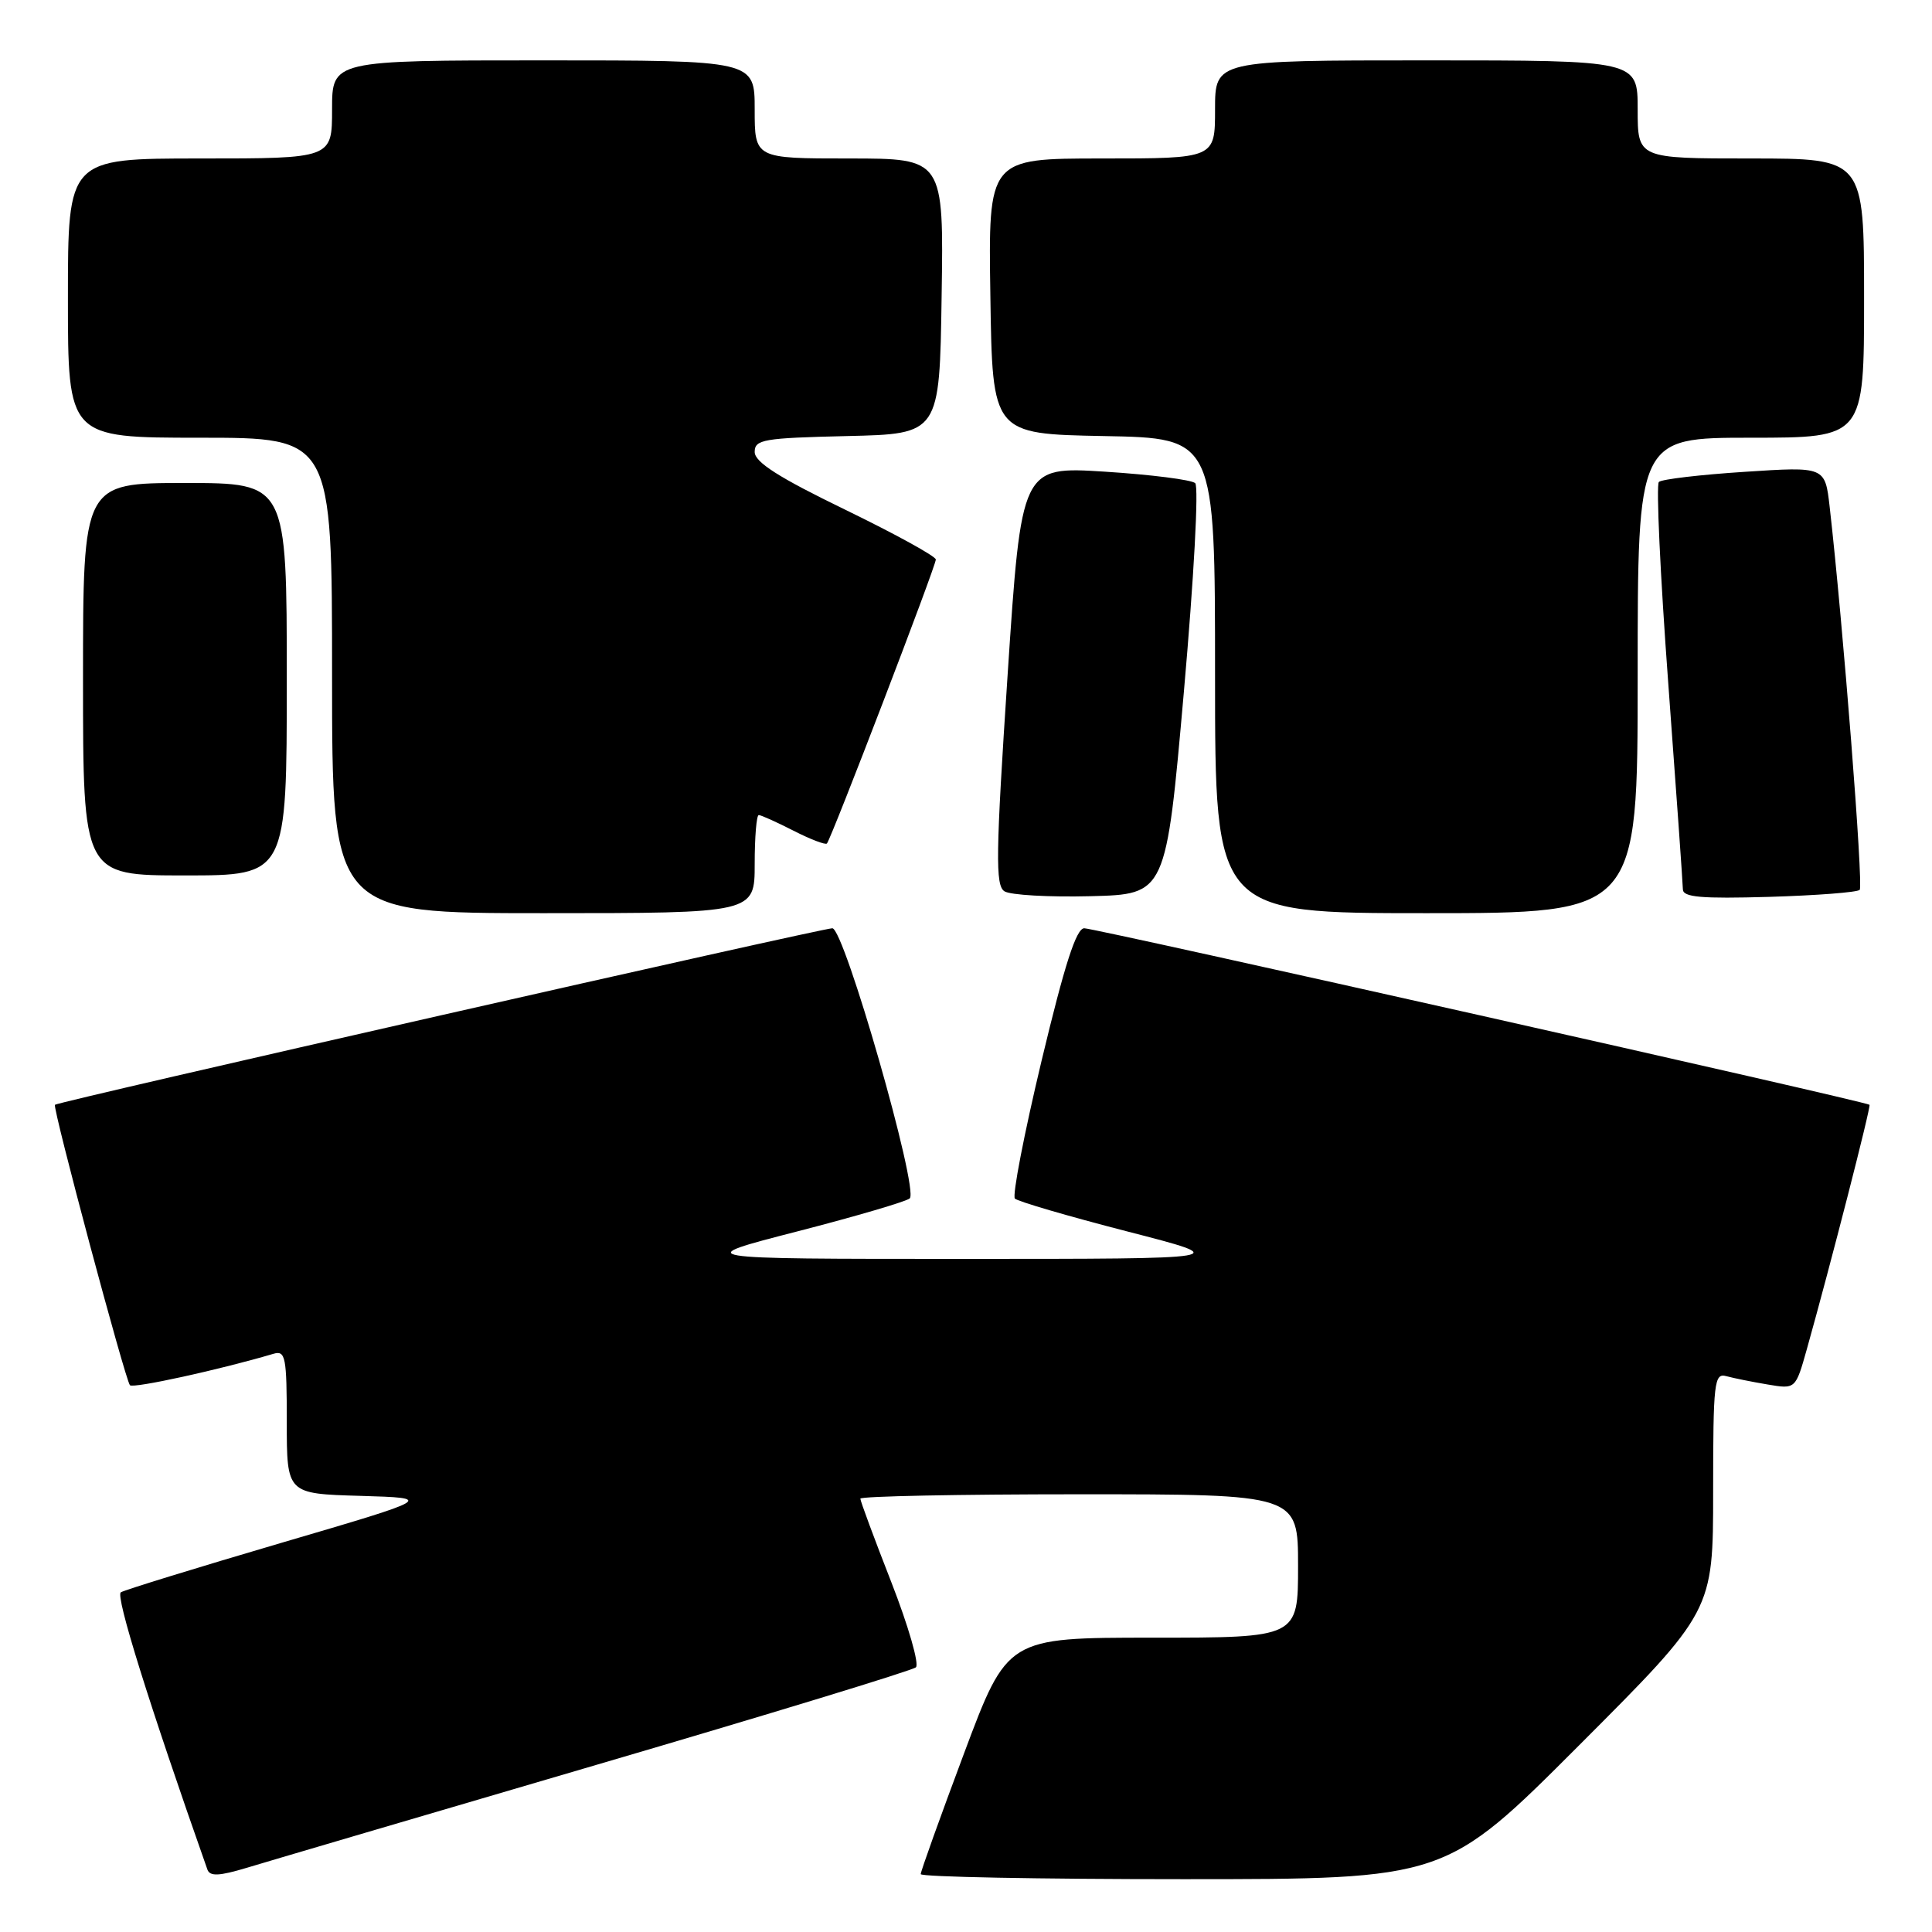 <?xml version="1.0" encoding="UTF-8" standalone="no"?>
<!DOCTYPE svg PUBLIC "-//W3C//DTD SVG 1.1//EN" "http://www.w3.org/Graphics/SVG/1.1/DTD/svg11.dtd" >
<svg xmlns="http://www.w3.org/2000/svg" xmlns:xlink="http://www.w3.org/1999/xlink" version="1.1" viewBox="0 0 256 256">
 <g >
 <path fill="currentColor"
d=" M 79.00 233.86 C 101.83 227.17 120.89 221.35 121.36 220.93 C 121.83 220.52 120.37 215.45 118.11 209.66 C 115.85 203.88 114.00 198.89 114.00 198.58 C 114.00 198.26 127.05 198.00 143.00 198.00 C 172.00 198.00 172.00 198.00 172.00 207.50 C 172.00 217.00 172.00 217.00 152.74 217.00 C 133.48 217.00 133.48 217.00 127.74 232.33 C 124.58 240.77 122.00 247.97 122.00 248.33 C 122.00 248.70 137.64 249.00 156.76 249.00 C 191.52 249.00 191.52 249.00 209.26 231.24 C 227.00 213.48 227.00 213.48 227.00 197.67 C 227.00 183.10 227.14 181.90 228.75 182.35 C 229.71 182.61 232.17 183.11 234.21 183.45 C 237.92 184.08 237.92 184.08 239.41 178.79 C 242.53 167.68 247.94 146.61 247.72 146.39 C 247.30 145.96 145.13 123.00 143.67 123.00 C 142.61 123.00 141.07 127.79 138.01 140.57 C 135.70 150.24 134.11 158.45 134.48 158.82 C 134.84 159.19 141.52 161.15 149.32 163.16 C 163.50 166.81 163.50 166.81 127.50 166.81 C 91.50 166.81 91.50 166.81 105.68 163.16 C 113.48 161.15 120.17 159.18 120.55 158.79 C 121.77 157.56 111.86 123.00 110.29 123.00 C 108.89 123.00 7.69 145.97 7.28 146.39 C 6.93 146.74 16.62 182.95 17.22 183.55 C 17.67 184.00 29.13 181.49 36.25 179.38 C 37.83 178.92 38.00 179.79 38.00 188.40 C 38.00 197.93 38.00 197.93 47.75 198.21 C 57.50 198.50 57.50 198.50 37.23 204.45 C 26.08 207.73 16.53 210.67 16.01 210.99 C 15.27 211.45 19.76 225.83 27.48 247.72 C 27.81 248.65 29.02 248.60 32.71 247.49 C 35.34 246.69 56.17 240.56 79.00 233.86 Z  M 100.00 114.50 C 100.00 110.92 100.24 108.00 100.54 108.00 C 100.84 108.00 102.91 108.93 105.14 110.07 C 107.37 111.21 109.36 111.97 109.57 111.77 C 110.12 111.21 124.00 75.03 124.00 74.14 C 124.00 73.71 118.60 70.75 112.00 67.54 C 103.17 63.26 100.00 61.23 100.00 59.89 C 100.00 58.23 101.16 58.04 112.25 57.78 C 124.50 57.50 124.50 57.50 124.77 39.25 C 125.05 21.00 125.05 21.00 112.52 21.00 C 100.00 21.00 100.00 21.00 100.00 14.50 C 100.00 8.00 100.00 8.00 72.00 8.00 C 44.00 8.00 44.00 8.00 44.00 14.50 C 44.00 21.00 44.00 21.00 26.50 21.00 C 9.00 21.00 9.00 21.00 9.00 39.50 C 9.00 58.00 9.00 58.00 26.50 58.00 C 44.00 58.00 44.00 58.00 44.00 89.50 C 44.00 121.00 44.00 121.00 72.00 121.00 C 100.00 121.00 100.00 121.00 100.00 114.50 Z  M 217.00 89.50 C 217.00 58.00 217.00 58.00 232.00 58.00 C 247.00 58.00 247.00 58.00 247.00 39.50 C 247.00 21.00 247.00 21.00 232.00 21.00 C 217.00 21.00 217.00 21.00 217.00 14.50 C 217.00 8.00 217.00 8.00 189.00 8.00 C 161.00 8.00 161.00 8.00 161.00 14.50 C 161.00 21.00 161.00 21.00 145.98 21.00 C 130.95 21.00 130.95 21.00 131.23 39.25 C 131.50 57.50 131.50 57.50 146.25 57.78 C 161.00 58.05 161.00 58.05 161.00 89.53 C 161.00 121.00 161.00 121.00 189.00 121.00 C 217.00 121.00 217.00 121.00 217.00 89.50 Z  M 156.87 91.67 C 158.20 76.56 158.86 64.48 158.37 64.02 C 157.89 63.57 152.51 62.89 146.42 62.50 C 135.34 61.80 135.34 61.80 133.51 89.49 C 131.94 113.26 131.88 117.31 133.09 118.10 C 133.87 118.60 139.00 118.89 144.50 118.75 C 154.50 118.50 154.50 118.50 156.87 91.67 Z  M 246.42 117.91 C 246.93 117.40 244.21 82.70 242.44 67.16 C 241.83 61.82 241.83 61.82 231.17 62.52 C 225.30 62.90 220.19 63.50 219.81 63.86 C 219.43 64.21 219.99 76.20 221.05 90.50 C 222.11 104.80 222.98 117.10 222.99 117.84 C 223.00 118.89 225.40 119.10 234.42 118.84 C 240.70 118.65 246.10 118.24 246.42 117.91 Z  M 38.00 90.00 C 38.00 64.00 38.00 64.00 24.50 64.00 C 11.00 64.00 11.00 64.00 11.00 90.00 C 11.00 116.00 11.00 116.00 24.50 116.00 C 38.00 116.00 38.00 116.00 38.00 90.00 Z "/>
</g>
</svg>